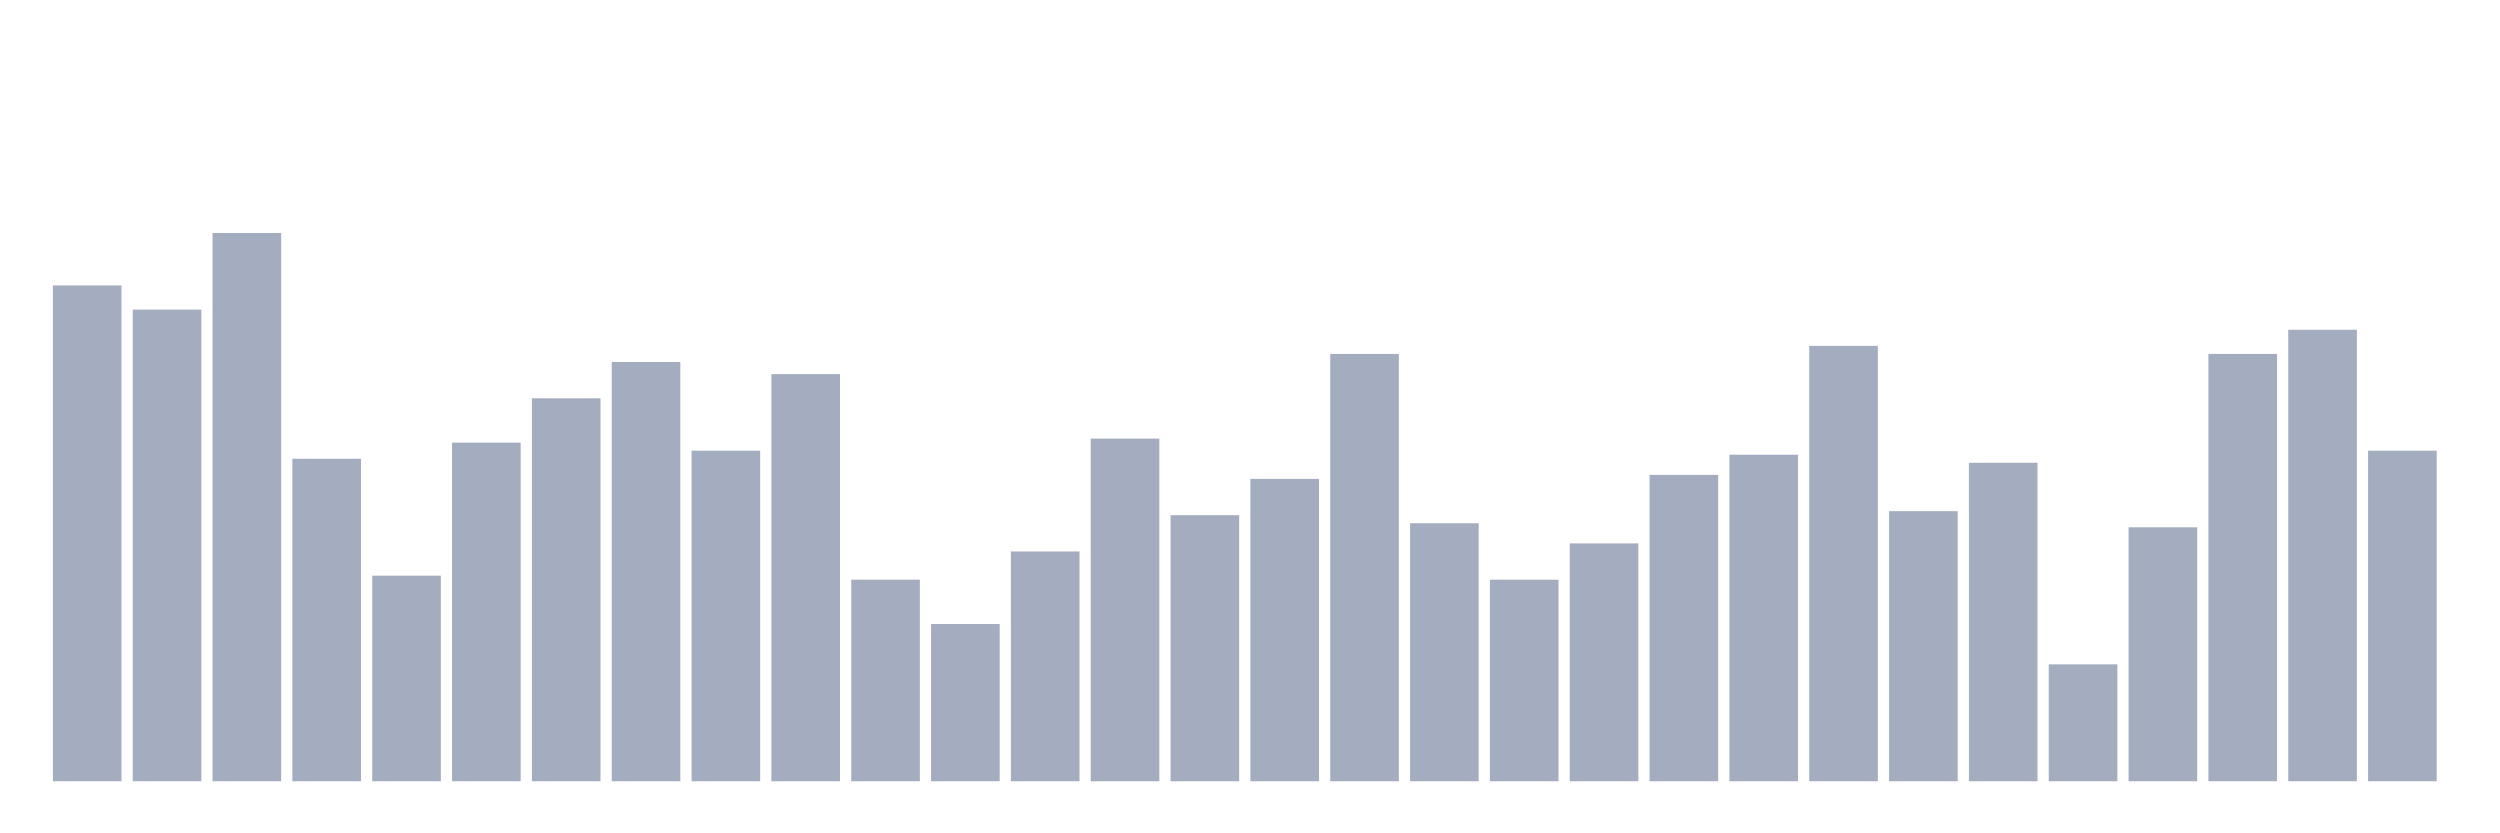 <svg xmlns="http://www.w3.org/2000/svg" viewBox="0 0 480 160"><g transform="translate(10,10)"><rect class="bar" x="0.153" width="13.175" y="44.799" height="95.201" fill="rgb(164,173,192)"></rect><rect class="bar" x="15.482" width="13.175" y="49.443" height="90.557" fill="rgb(164,173,192)"></rect><rect class="bar" x="30.81" width="13.175" y="34.737" height="105.263" fill="rgb(164,173,192)"></rect><rect class="bar" x="46.138" width="13.175" y="78.08" height="61.92" fill="rgb(164,173,192)"></rect><rect class="bar" x="61.466" width="13.175" y="100.526" height="39.474" fill="rgb(164,173,192)"></rect><rect class="bar" x="76.794" width="13.175" y="74.985" height="65.015" fill="rgb(164,173,192)"></rect><rect class="bar" x="92.123" width="13.175" y="66.471" height="73.529" fill="rgb(164,173,192)"></rect><rect class="bar" x="107.451" width="13.175" y="59.505" height="80.495" fill="rgb(164,173,192)"></rect><rect class="bar" x="122.779" width="13.175" y="76.533" height="63.467" fill="rgb(164,173,192)"></rect><rect class="bar" x="138.107" width="13.175" y="61.827" height="78.173" fill="rgb(164,173,192)"></rect><rect class="bar" x="153.436" width="13.175" y="101.3" height="38.7" fill="rgb(164,173,192)"></rect><rect class="bar" x="168.764" width="13.175" y="109.814" height="30.186" fill="rgb(164,173,192)"></rect><rect class="bar" x="184.092" width="13.175" y="95.882" height="44.118" fill="rgb(164,173,192)"></rect><rect class="bar" x="199.42" width="13.175" y="74.211" height="65.789" fill="rgb(164,173,192)"></rect><rect class="bar" x="214.748" width="13.175" y="88.916" height="51.084" fill="rgb(164,173,192)"></rect><rect class="bar" x="230.077" width="13.175" y="81.95" height="58.05" fill="rgb(164,173,192)"></rect><rect class="bar" x="245.405" width="13.175" y="57.957" height="82.043" fill="rgb(164,173,192)"></rect><rect class="bar" x="260.733" width="13.175" y="90.464" height="49.536" fill="rgb(164,173,192)"></rect><rect class="bar" x="276.061" width="13.175" y="101.3" height="38.7" fill="rgb(164,173,192)"></rect><rect class="bar" x="291.39" width="13.175" y="94.334" height="45.666" fill="rgb(164,173,192)"></rect><rect class="bar" x="306.718" width="13.175" y="81.176" height="58.824" fill="rgb(164,173,192)"></rect><rect class="bar" x="322.046" width="13.175" y="77.307" height="62.693" fill="rgb(164,173,192)"></rect><rect class="bar" x="337.374" width="13.175" y="56.409" height="83.591" fill="rgb(164,173,192)"></rect><rect class="bar" x="352.702" width="13.175" y="88.142" height="51.858" fill="rgb(164,173,192)"></rect><rect class="bar" x="368.031" width="13.175" y="78.854" height="61.146" fill="rgb(164,173,192)"></rect><rect class="bar" x="383.359" width="13.175" y="117.554" height="22.446" fill="rgb(164,173,192)"></rect><rect class="bar" x="398.687" width="13.175" y="91.238" height="48.762" fill="rgb(164,173,192)"></rect><rect class="bar" x="414.015" width="13.175" y="57.957" height="82.043" fill="rgb(164,173,192)"></rect><rect class="bar" x="429.344" width="13.175" y="53.313" height="86.687" fill="rgb(164,173,192)"></rect><rect class="bar" x="444.672" width="13.175" y="76.533" height="63.467" fill="rgb(164,173,192)"></rect></g></svg>